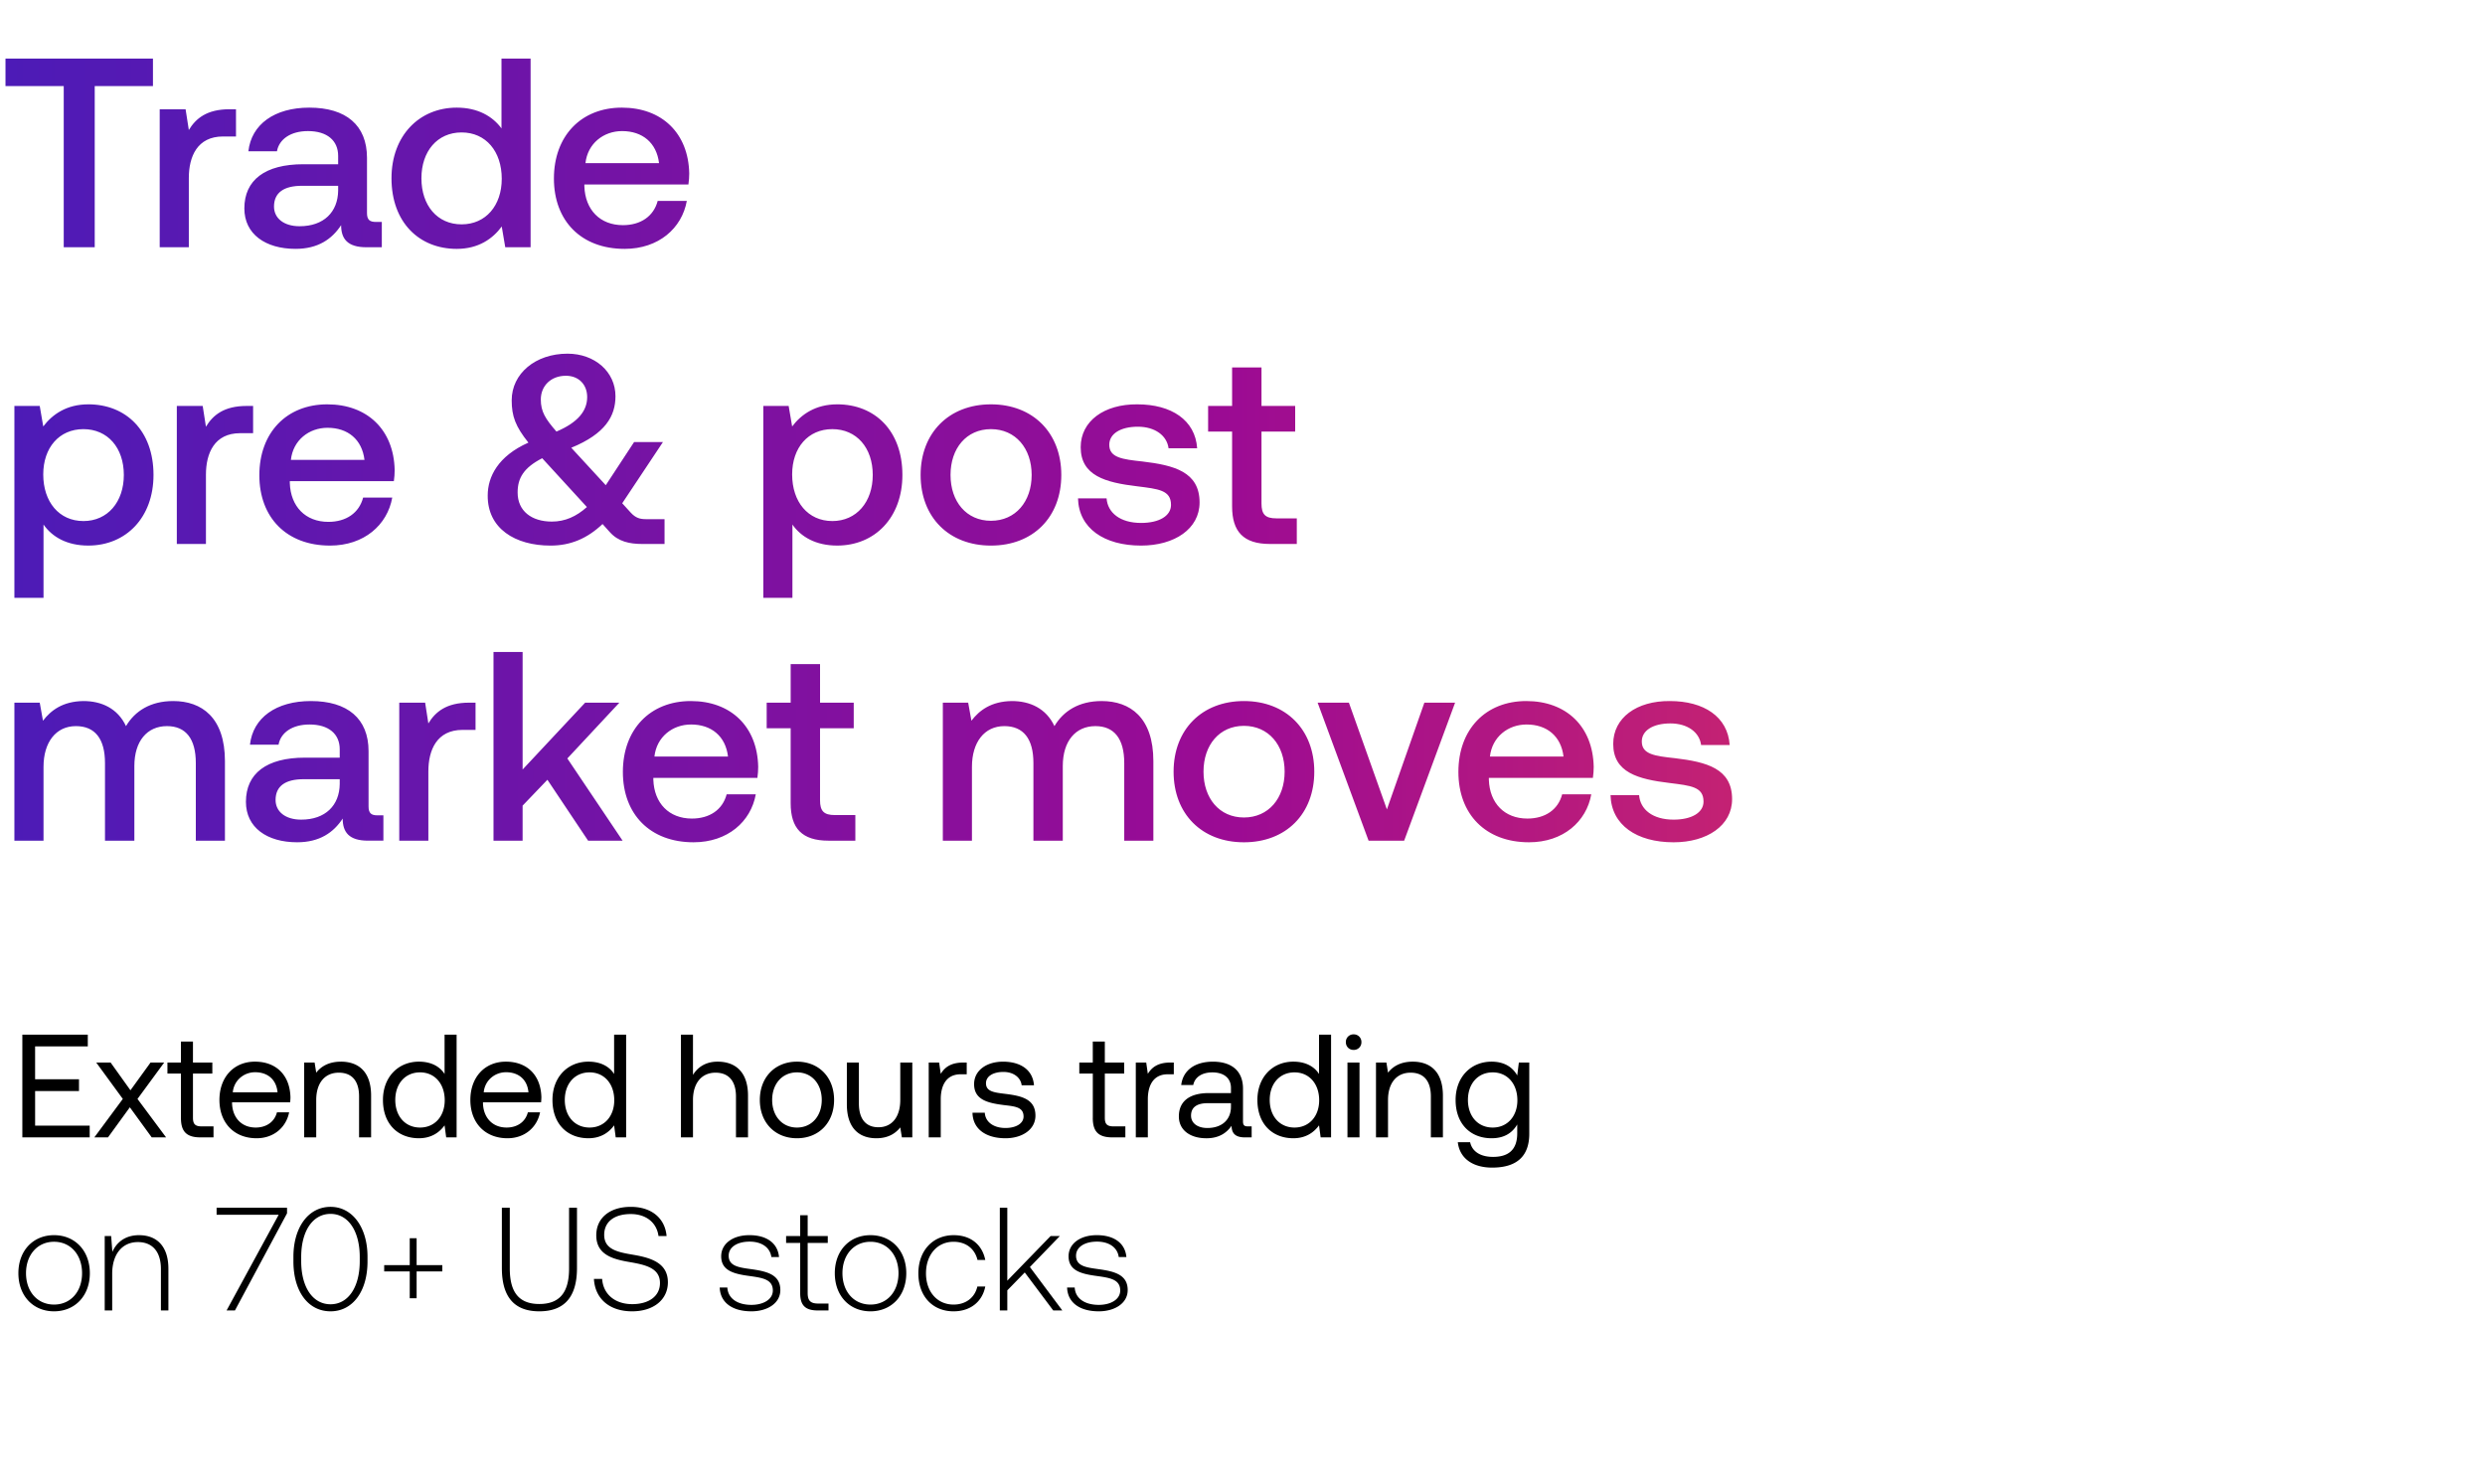 <svg width="201" height="120" viewBox="0 0 201 120" fill="none" xmlns="http://www.w3.org/2000/svg"><path d="M1.807 92h5.448v-.95H2.84v-2.8h3.549v-.95h-3.55v-2.66h4.262v-.949H1.807V92zm5.824 0h1.104l1.768-2.433L12.272 92h1.163l-2.314-3.11 2.16-2.944h-1.104l-1.626 2.244-1.603-2.243H7.785l2.149 2.943L7.63 92zm7.004-1.579c0 1.069.415 1.579 1.578 1.579h1.057v-.89h-.962c-.522 0-.7-.19-.7-.7v-3.573h1.567v-.89h-1.567v-1.698h-.973v1.698h-1.092v.89h1.092v3.584zm6.117 1.65c1.4 0 2.397-.89 2.635-2.1h-.985c-.202.783-.867 1.234-1.722 1.234-1.15 0-1.875-.807-1.91-1.959v-.083h4.7c.012-.142.024-.285.024-.415-.048-1.793-1.164-2.873-2.873-2.873-1.71 0-2.872 1.258-2.872 3.098 0 1.852 1.187 3.098 3.003 3.098zm-1.923-3.715c.095-.985.914-1.626 1.804-1.626 1.009 0 1.721.581 1.816 1.626h-3.62zm8.743-2.48c-1.021 0-1.638.426-1.994.89l-.131-.82h-.843V92h.974v-3.027c0-1.365.688-2.207 1.828-2.207 1.056 0 1.638.664 1.638 1.922V92h.973v-3.371c0-2.006-1.08-2.754-2.445-2.754zm8.388.996c-.368-.581-1.056-.997-2.077-.997-1.674 0-2.908 1.247-2.908 3.098 0 1.97 1.234 3.098 2.908 3.098 1.02 0 1.673-.486 2.077-1.044l.13.973h.843v-8.309h-.973v3.181zm-1.982 4.333c-1.2 0-2.006-.914-2.006-2.232 0-1.317.807-2.231 2.006-2.231 1.187 0 1.994.926 1.994 2.255 0 1.294-.807 2.208-1.994 2.208zm7.07.866c1.401 0 2.398-.89 2.636-2.1h-.986c-.201.783-.866 1.234-1.72 1.234-1.152 0-1.876-.807-1.912-1.959v-.083h4.7a5.15 5.15 0 00.024-.415c-.047-1.793-1.163-2.873-2.872-2.873-1.71 0-2.873 1.258-2.873 3.098 0 1.852 1.187 3.098 3.003 3.098zm-1.922-3.715c.095-.985.913-1.626 1.804-1.626 1.009 0 1.72.581 1.816 1.626h-3.62zm10.547-1.484c-.368-.581-1.057-.997-2.078-.997-1.673 0-2.908 1.247-2.908 3.098 0 1.97 1.235 3.098 2.908 3.098 1.021 0 1.674-.486 2.078-1.044l.13.973h.843v-8.309h-.973v3.181zm-1.983 4.333c-1.198 0-2.006-.914-2.006-2.232 0-1.317.808-2.231 2.006-2.231 1.187 0 1.995.926 1.995 2.255 0 1.294-.808 2.208-1.995 2.208zm10.356-5.33c-1.021 0-1.638.499-1.994 1.069V83.69h-.974V92h.974v-3.027c0-1.365.7-2.207 1.828-2.207 1.044 0 1.65.664 1.65 1.922V92h.973v-3.371c0-2.006-1.104-2.754-2.457-2.754zm6.417 6.196c1.769 0 3.003-1.258 3.003-3.098 0-1.84-1.234-3.098-3.003-3.098-1.768 0-3.003 1.258-3.003 3.098 0 1.84 1.235 3.098 3.003 3.098zm0-.866c-1.198 0-2.006-.938-2.006-2.232 0-1.294.807-2.231 2.006-2.231 1.2 0 2.006.937 2.006 2.231 0 1.294-.807 2.232-2.006 2.232zm8.357-2.232c0 1.365-.665 2.208-1.769 2.208-1.009 0-1.578-.665-1.578-1.923v-3.311h-.974v3.37c0 2.006 1.057 2.754 2.386 2.754.997 0 1.579-.427 1.935-.878l.13.807h.843v-6.053h-.973v3.026zm5.101-3.026c-1.08 0-1.543.45-1.828.913l-.13-.913h-.843V92h.973v-3.086c0-.962.345-2.018 1.615-2.018h.486v-.95h-.273zm.74 4.059c.024 1.33 1.104 2.065 2.67 2.065 1.342 0 2.422-.7 2.422-1.828 0-1.341-1.104-1.602-2.48-1.768-.879-.107-1.52-.19-1.52-.855 0-.558.57-.914 1.413-.914.83 0 1.4.463 1.472 1.08h.997c-.095-1.258-1.092-1.899-2.47-1.91-1.364-.013-2.373.711-2.373 1.815 0 1.258 1.08 1.531 2.433 1.698.902.107 1.567.166 1.567.925 0 .558-.606.926-1.46.926-1.009 0-1.638-.522-1.674-1.234h-.997zm9.73.415c0 1.069.416 1.579 1.579 1.579h1.056v-.89h-.961c-.522 0-.7-.19-.7-.7v-3.573h1.566v-.89h-1.566v-1.698h-.974v1.698H87.3v.89h1.092v3.584zm6.28-4.475c-1.08 0-1.543.451-1.828.914l-.13-.913h-.843V92h.973v-3.086c0-.962.344-2.018 1.614-2.018h.487v-.95h-.273zm6.261 5.164c-.273 0-.391-.083-.391-.404V88.06c0-1.412-.89-2.184-2.434-2.184-1.46 0-2.421.7-2.564 1.888h.974c.118-.618.688-1.021 1.543-1.021.95 0 1.507.474 1.507 1.258v.415h-1.78c-1.59 0-2.434.677-2.434 1.888 0 1.103.903 1.768 2.232 1.768 1.045 0 1.65-.463 2.03-1.009.012.594.285.938 1.092.938h.534v-.89h-.309zm-1.365-1.579c0 1.009-.7 1.71-1.91 1.71-.808 0-1.318-.404-1.318-.998 0-.688.486-1.009 1.353-1.009h1.875v.297zm7.124-2.659c-.368-.581-1.056-.997-2.077-.997-1.674 0-2.908 1.247-2.908 3.098 0 1.97 1.234 3.098 2.908 3.098 1.021 0 1.674-.486 2.077-1.044l.131.973h.843v-8.309h-.974v3.181zm-1.982 4.333c-1.199 0-2.006-.914-2.006-2.232 0-1.317.807-2.231 2.006-2.231 1.187 0 1.994.926 1.994 2.255 0 1.294-.807 2.208-1.994 2.208zm4.78-6.28a.611.611 0 00.629-.628.611.611 0 00-.629-.63.611.611 0 00-.629.63c0 .368.273.629.629.629zM108.99 92h.974v-6.053h-.974V92zm5.275-6.125c-1.021 0-1.638.427-1.995.89l-.13-.819h-.843V92h.973v-3.027c0-1.365.689-2.207 1.828-2.207 1.057 0 1.638.664 1.638 1.922V92h.974v-3.371c0-2.006-1.08-2.754-2.445-2.754zm8.457 1.116c-.38-.677-1.056-1.116-2.077-1.116-1.674 0-2.908 1.247-2.908 3.098 0 1.97 1.234 3.098 2.908 3.098 1.021 0 1.674-.427 2.077-1.115v.712c0 1.317-.688 1.91-1.958 1.91-1.009 0-1.686-.427-1.852-1.186h-.997c.154 1.33 1.235 2.053 2.778 2.053 2.077 0 3.003-.997 3.003-2.742v-5.757h-.843l-.131 1.045zm-1.982 4.214c-1.199 0-2.006-.914-2.006-2.232 0-1.317.807-2.231 2.006-2.231 1.187 0 1.994.926 1.994 2.255 0 1.294-.807 2.208-1.994 2.208zM4.371 106.07c1.697 0 2.896-1.258 2.896-3.086 0-1.816-1.199-3.074-2.896-3.074-1.697 0-2.884 1.258-2.884 3.074 0 1.828 1.187 3.086 2.884 3.086zm0-.546c-1.341 0-2.267-1.044-2.267-2.54 0-1.484.926-2.54 2.267-2.54 1.341 0 2.267 1.056 2.267 2.54 0 1.496-.926 2.54-2.267 2.54zm6.877-5.614c-1.104 0-1.817.57-2.16 1.353l-.096-1.282H8.47V106h.605v-2.967c0-1.567.796-2.564 2.078-2.564 1.163 0 1.863.759 1.863 2.184V106h.605v-3.371c0-1.899-1.008-2.718-2.373-2.718zm6.272-1.65h5.02L18.327 106h.676l4.214-7.858v-.45H17.52v.569zm6.213 3.775c0 2.433 1.198 4.035 3.003 4.035 1.78 0 2.99-1.602 2.99-4.035v-.38c0-2.362-1.21-4.036-2.99-4.036-1.805 0-3.003 1.674-3.003 4.036v.38zm5.365-.024c0 2.113-.938 3.489-2.362 3.489-1.437 0-2.374-1.376-2.374-3.489v-.333c0-2.112.938-3.49 2.374-3.49 1.424 0 2.362 1.378 2.362 3.49v.333zm4.043.32h-2.066v.511h2.066v2.172h.557v-2.172h2.078v-.511h-2.078v-2.172h-.557v2.172zm7.452.238c0 2.314.985 3.501 3.026 3.501 2.054 0 3.05-1.187 3.05-3.501v-4.879h-.64v4.914c0 1.911-.736 2.873-2.41 2.873-1.65 0-2.385-.962-2.385-2.873v-4.914h-.641v4.879zm7.446.878c.084 1.567 1.223 2.623 3.087 2.623 1.745 0 2.896-.949 2.896-2.35 0-1.579-1.4-1.982-2.778-2.22-1.27-.213-2.374-.427-2.374-1.614 0-1.08.843-1.685 2.149-1.685 1.246 0 2.1.7 2.243 1.78h.653c-.119-1.424-1.199-2.362-2.896-2.362-1.686 0-2.79.89-2.79 2.303 0 1.578 1.354 1.934 2.683 2.16 1.306.226 2.469.487 2.469 1.697 0 1.069-.902 1.71-2.243 1.71-1.401 0-2.35-.808-2.434-2.042h-.665zm10.175.7c.048 1.247 1.057 1.923 2.564 1.923 1.294 0 2.339-.653 2.339-1.721 0-1.27-1.116-1.519-2.41-1.697-.938-.131-1.769-.238-1.769-1.08 0-.689.677-1.14 1.698-1.14.961 0 1.65.463 1.756 1.246h.618c-.107-1.175-1.069-1.768-2.374-1.768-1.342-.012-2.303.676-2.303 1.709 0 1.211 1.116 1.436 2.35 1.602 1.01.143 1.828.273 1.828 1.164 0 .712-.748 1.163-1.733 1.163-1.151 0-1.899-.534-1.946-1.401h-.618zm6.509.451c0 .962.391 1.401 1.412 1.401h.878v-.558h-.83c-.63 0-.855-.237-.855-.854v-4.048h1.626v-.558h-1.626v-1.685h-.605v1.685h-1.14v.558h1.14v4.059zm5.685 1.472c1.697 0 2.896-1.258 2.896-3.086 0-1.816-1.199-3.074-2.896-3.074-1.698 0-2.885 1.258-2.885 3.074 0 1.828 1.187 3.086 2.885 3.086zm0-.546c-1.341 0-2.267-1.044-2.267-2.54 0-1.484.925-2.54 2.267-2.54 1.341 0 2.267 1.056 2.267 2.54 0 1.496-.926 2.54-2.267 2.54zm6.722.546c1.365 0 2.327-.783 2.564-2.006h-.641c-.202.89-.926 1.46-1.923 1.46-1.317 0-2.231-1.032-2.231-2.528s.902-2.552 2.231-2.552c1.009 0 1.721.57 1.935 1.472h.629c-.25-1.246-1.187-2.006-2.552-2.006-1.697 0-2.86 1.258-2.86 3.086 0 1.852 1.15 3.074 2.848 3.074zm3.74-.071h.606v-1.626l1.412-1.448L85.191 106h.736l-2.623-3.513 2.421-2.505h-.747l-3.502 3.608v-5.899h-.605V106zm5.442-1.852c.048 1.247 1.057 1.923 2.564 1.923 1.294 0 2.338-.653 2.338-1.721 0-1.27-1.115-1.519-2.41-1.697-.937-.131-1.768-.238-1.768-1.08 0-.689.677-1.14 1.698-1.14.961 0 1.65.463 1.756 1.246h.618c-.107-1.175-1.069-1.768-2.374-1.768-1.342-.012-2.303.676-2.303 1.709 0 1.211 1.116 1.436 2.35 1.602 1.009.143 1.828.273 1.828 1.164 0 .712-.748 1.163-1.733 1.163-1.151 0-1.9-.534-1.947-1.401h-.617z" fill="#000"/><path d="M.445 6.962h4.71V20h2.507V6.962h4.71V4.738H.444v2.224zm18.12 1.875c-1.832 0-2.726.741-3.292 1.679l-.262-1.68h-2.093V20h2.355v-5.603c0-1.723.675-3.358 2.769-3.358h1.046V8.837h-.523zm11.839 9.114c-.48 0-.72-.153-.72-.72v-4.47c0-2.638-1.7-4.055-4.666-4.055-2.812 0-4.687 1.352-4.927 3.532h2.31c.175-.981 1.113-1.635 2.508-1.635 1.548 0 2.442.763 2.442 2.006v.676H24.54c-3.118 0-4.775 1.286-4.775 3.575 0 2.072 1.7 3.27 4.142 3.27 1.81 0 2.944-.784 3.685-1.918 0 1.112.523 1.788 2.05 1.788h1.242v-2.05h-.48zm-3.053-2.53c-.022 1.723-1.155 2.878-3.118 2.878-1.286 0-2.07-.654-2.07-1.591 0-1.134.806-1.68 2.267-1.68h2.921v.393zm13.211-5.036c-.72-.981-1.919-1.679-3.62-1.679-3.03 0-5.276 2.268-5.276 5.712 0 3.576 2.246 5.713 5.277 5.713 1.766 0 2.921-.829 3.64-1.81L40.868 20h2.05V4.738h-2.355v5.647zm-3.227 7.762c-1.962 0-3.248-1.526-3.248-3.729 0-2.18 1.286-3.706 3.248-3.706 1.962 0 3.249 1.526 3.249 3.75 0 2.159-1.287 3.685-3.249 3.685zm13.181 1.984c2.769 0 4.644-1.679 5.037-3.881h-2.355c-.327 1.243-1.374 1.962-2.813 1.962-1.853 0-3.052-1.243-3.118-3.14v-.152h8.416c.044-.305.066-.61.066-.894-.066-3.27-2.224-5.32-5.451-5.32-3.292 0-5.494 2.29-5.494 5.734 0 3.423 2.202 5.69 5.712 5.69zm-3.161-6.934c.174-1.591 1.46-2.594 2.965-2.594 1.635 0 2.79.937 2.987 2.595h-5.952zM7.139 32.706c-1.745 0-2.9.807-3.641 1.788l-.284-1.657h-2.05V48.36H3.52v-5.93c.698 1.002 1.897 1.7 3.62 1.7 3.052 0 5.276-2.268 5.276-5.713 0-3.575-2.224-5.712-5.276-5.712zm-.393 9.44c-1.962 0-3.248-1.547-3.248-3.771 0-2.159 1.286-3.663 3.248-3.663 1.963 0 3.27 1.504 3.27 3.706 0 2.18-1.307 3.729-3.27 3.729zm13.203-9.31c-1.832 0-2.726.742-3.292 1.68l-.262-1.68h-2.093V44h2.355v-5.603c0-1.723.675-3.358 2.769-3.358h1.046v-2.202h-.523zm6.741 11.295c2.77 0 4.644-1.679 5.037-3.881h-2.355c-.327 1.243-1.373 1.962-2.813 1.962-1.853 0-3.052-1.243-3.117-3.14v-.152h8.416c.043-.305.065-.61.065-.894-.065-3.27-2.224-5.32-5.45-5.32-3.293 0-5.495 2.29-5.495 5.734 0 3.423 2.202 5.69 5.712 5.69zm-3.161-6.934c.174-1.591 1.46-2.594 2.965-2.594 1.635 0 2.79.937 2.987 2.594H23.53zm28.74 4.797c-.502 0-.85-.087-1.265-.545l-.675-.741 3.292-4.95h-2.333l-2.29 3.489-2.79-3.03c2.769-1.134 3.575-2.573 3.575-4.165 0-1.984-1.678-3.445-3.88-3.445-2.595 0-4.514 1.614-4.514 3.772 0 1.286.305 2.115 1.352 3.423-2.464 1.09-3.292 2.769-3.292 4.273-.022 2.682 2.224 4.056 5.08 4.056 1.613 0 2.965-.567 4.208-1.744l.589.654c.675.763 1.591.959 2.616.959h1.81v-2.006h-1.483zm-6.497-11.6c1.046 0 1.722.72 1.722 1.723 0 1.112-.741 2.05-2.485 2.791-.894-1.025-1.265-1.613-1.265-2.594 0-1.112.828-1.92 2.028-1.92zM44.638 42.19c-1.635 0-2.77-.85-2.77-2.354 0-1.178.502-2.006 1.985-2.77l.044.044 3.575 3.903c-.85.763-1.766 1.177-2.834 1.177zm23.077-9.484c-1.745 0-2.9.807-3.642 1.788l-.283-1.657h-2.05V48.36h2.355v-5.93c.698 1.002 1.897 1.7 3.62 1.7 3.052 0 5.276-2.268 5.276-5.713 0-3.575-2.224-5.712-5.276-5.712zm-.393 9.44c-1.962 0-3.249-1.547-3.249-3.771 0-2.159 1.287-3.663 3.25-3.663 1.961 0 3.27 1.504 3.27 3.706 0 2.18-1.309 3.729-3.27 3.729zm12.832 1.985c3.401 0 5.69-2.29 5.69-5.713 0-3.4-2.289-5.712-5.69-5.712-3.401 0-5.69 2.311-5.69 5.712 0 3.424 2.289 5.713 5.69 5.713zm0-2.006c-1.984 0-3.27-1.548-3.27-3.707 0-2.158 1.286-3.706 3.27-3.706s3.292 1.548 3.292 3.706c0 2.159-1.308 3.707-3.292 3.707zm7.04-1.81c.066 2.42 2.115 3.816 5.102 3.816 2.704 0 4.732-1.352 4.732-3.489 0-2.485-2.072-3.009-4.623-3.314-1.613-.174-2.681-.305-2.681-1.352 0-.893.915-1.46 2.31-1.46 1.396 0 2.355.72 2.486 1.744h2.312c-.153-2.29-2.094-3.554-4.84-3.554-2.683-.022-4.58 1.352-4.58 3.467 0 2.31 2.006 2.856 4.557 3.161 1.723.218 2.748.305 2.748 1.505 0 .894-.96 1.46-2.42 1.46-1.701 0-2.704-.828-2.791-1.984h-2.311zm12.465.654c0 2.028.916 3.031 3.053 3.031h2.18v-2.071h-1.657c-.894 0-1.199-.327-1.199-1.2v-5.82h2.725v-2.072h-2.725v-3.118h-2.377v3.118h-1.94v2.071h1.94v6.061zM14.007 56.706c-1.832 0-3.096.807-3.816 2.028-.676-1.44-1.984-2.028-3.445-2.028-1.679.022-2.638.763-3.27 1.592l-.262-1.461h-2.05V68H3.52v-5.974c0-1.984 1.003-3.292 2.617-3.292 1.548 0 2.355 1.024 2.355 2.987V68h2.376v-6.04c0-2.005 1.025-3.226 2.638-3.226 1.526 0 2.333 1.024 2.333 2.987V68h2.355v-6.432c0-3.532-1.875-4.862-4.186-4.862zm16.524 9.245c-.48 0-.72-.153-.72-.72v-4.47c0-2.638-1.7-4.055-4.665-4.055-2.813 0-4.688 1.352-4.928 3.532h2.312c.174-.981 1.112-1.635 2.507-1.635 1.548 0 2.442.763 2.442 2.006v.676h-2.813c-3.117 0-4.774 1.286-4.774 3.575 0 2.072 1.7 3.27 4.142 3.27 1.81 0 2.944-.784 3.685-1.918 0 1.112.523 1.788 2.05 1.788h1.242v-2.05h-.48zm-3.052-2.53c-.022 1.723-1.156 2.878-3.118 2.878-1.286 0-2.071-.654-2.071-1.591 0-1.134.806-1.68 2.267-1.68h2.922v.393zm10.462-6.584c-1.832 0-2.726.741-3.293 1.679l-.261-1.68h-2.093V68h2.354v-5.603c0-1.723.676-3.358 2.77-3.358h1.046v-2.202h-.523zM39.916 68h2.355v-2.834l2.006-2.093L47.569 68h2.79l-4.469-6.65 4.208-4.513H47.33l-5.058 5.407v-9.506h-2.355V68zm16.179.13c2.769 0 4.644-1.678 5.036-3.88h-2.355c-.327 1.243-1.373 1.962-2.812 1.962-1.853 0-3.053-1.243-3.118-3.14v-.152h8.416c.044-.305.065-.61.065-.894-.065-3.27-2.224-5.32-5.45-5.32-3.293 0-5.495 2.29-5.495 5.734 0 3.423 2.202 5.69 5.713 5.69zm-3.162-6.932c.175-1.592 1.46-2.595 2.965-2.595 1.636 0 2.791.937 2.987 2.594h-5.952zm11.02 3.771c0 2.028.915 3.031 3.052 3.031h2.18v-2.071h-1.657c-.894 0-1.199-.327-1.199-1.2v-5.82h2.725v-2.072H66.33v-3.118h-2.376v3.118h-1.941v2.071h1.94v6.061zm25.15-8.263c-1.83 0-3.095.807-3.815 2.028-.676-1.44-1.984-2.028-3.445-2.028-1.679.022-2.638.763-3.27 1.592l-.262-1.461h-2.05V68h2.355v-5.974c0-1.984 1.003-3.292 2.617-3.292 1.548 0 2.355 1.024 2.355 2.987V68h2.376v-6.04c0-2.005 1.025-3.226 2.638-3.226 1.526 0 2.333 1.024 2.333 2.987V68h2.355v-6.432c0-3.532-1.875-4.862-4.186-4.862zm11.513 11.425c3.401 0 5.69-2.29 5.69-5.713 0-3.4-2.289-5.712-5.69-5.712-3.402 0-5.69 2.311-5.69 5.712 0 3.423 2.288 5.713 5.69 5.713zm0-2.006c-1.984 0-3.27-1.548-3.27-3.707 0-2.158 1.286-3.706 3.27-3.706s3.292 1.548 3.292 3.706c0 2.159-1.308 3.707-3.292 3.707zM110.698 68h2.878l4.12-11.163h-2.485l-3.031 8.634-3.074-8.634h-2.529L110.698 68zm12.977.13c2.769 0 4.644-1.678 5.037-3.88h-2.355c-.327 1.243-1.373 1.962-2.812 1.962-1.854 0-3.053-1.243-3.118-3.14v-.152h8.416c.043-.305.065-.61.065-.894-.065-3.27-2.224-5.32-5.451-5.32-3.292 0-5.494 2.29-5.494 5.734 0 3.423 2.202 5.69 5.712 5.69zm-3.161-6.932c.174-1.592 1.461-2.595 2.965-2.595 1.635 0 2.791.937 2.987 2.594h-5.952zm9.754 3.117c.066 2.42 2.115 3.816 5.102 3.816 2.704 0 4.731-1.352 4.731-3.489 0-2.485-2.071-3.008-4.622-3.314-1.613-.174-2.682-.305-2.682-1.352 0-.893.916-1.46 2.312-1.46 1.395 0 2.354.72 2.485 1.744h2.311c-.152-2.29-2.093-3.554-4.84-3.554-2.682-.022-4.579 1.352-4.579 3.467 0 2.31 2.006 2.856 4.557 3.161 1.723.218 2.747.305 2.747 1.505 0 .894-.959 1.46-2.42 1.46-1.7 0-2.703-.828-2.791-1.984h-2.311z" fill="url(#paint0_linear_1240_6026)"/><defs><linearGradient id="paint0_linear_1240_6026" x1="200.009" y1="20.422" x2=".009" y2="20.422" gradientUnits="userSpaceOnUse"><stop stop-color="#FF4343"/><stop offset=".5" stop-color="#9C0B93"/><stop offset="1" stop-color="#4C1BB7"/></linearGradient></defs></svg>